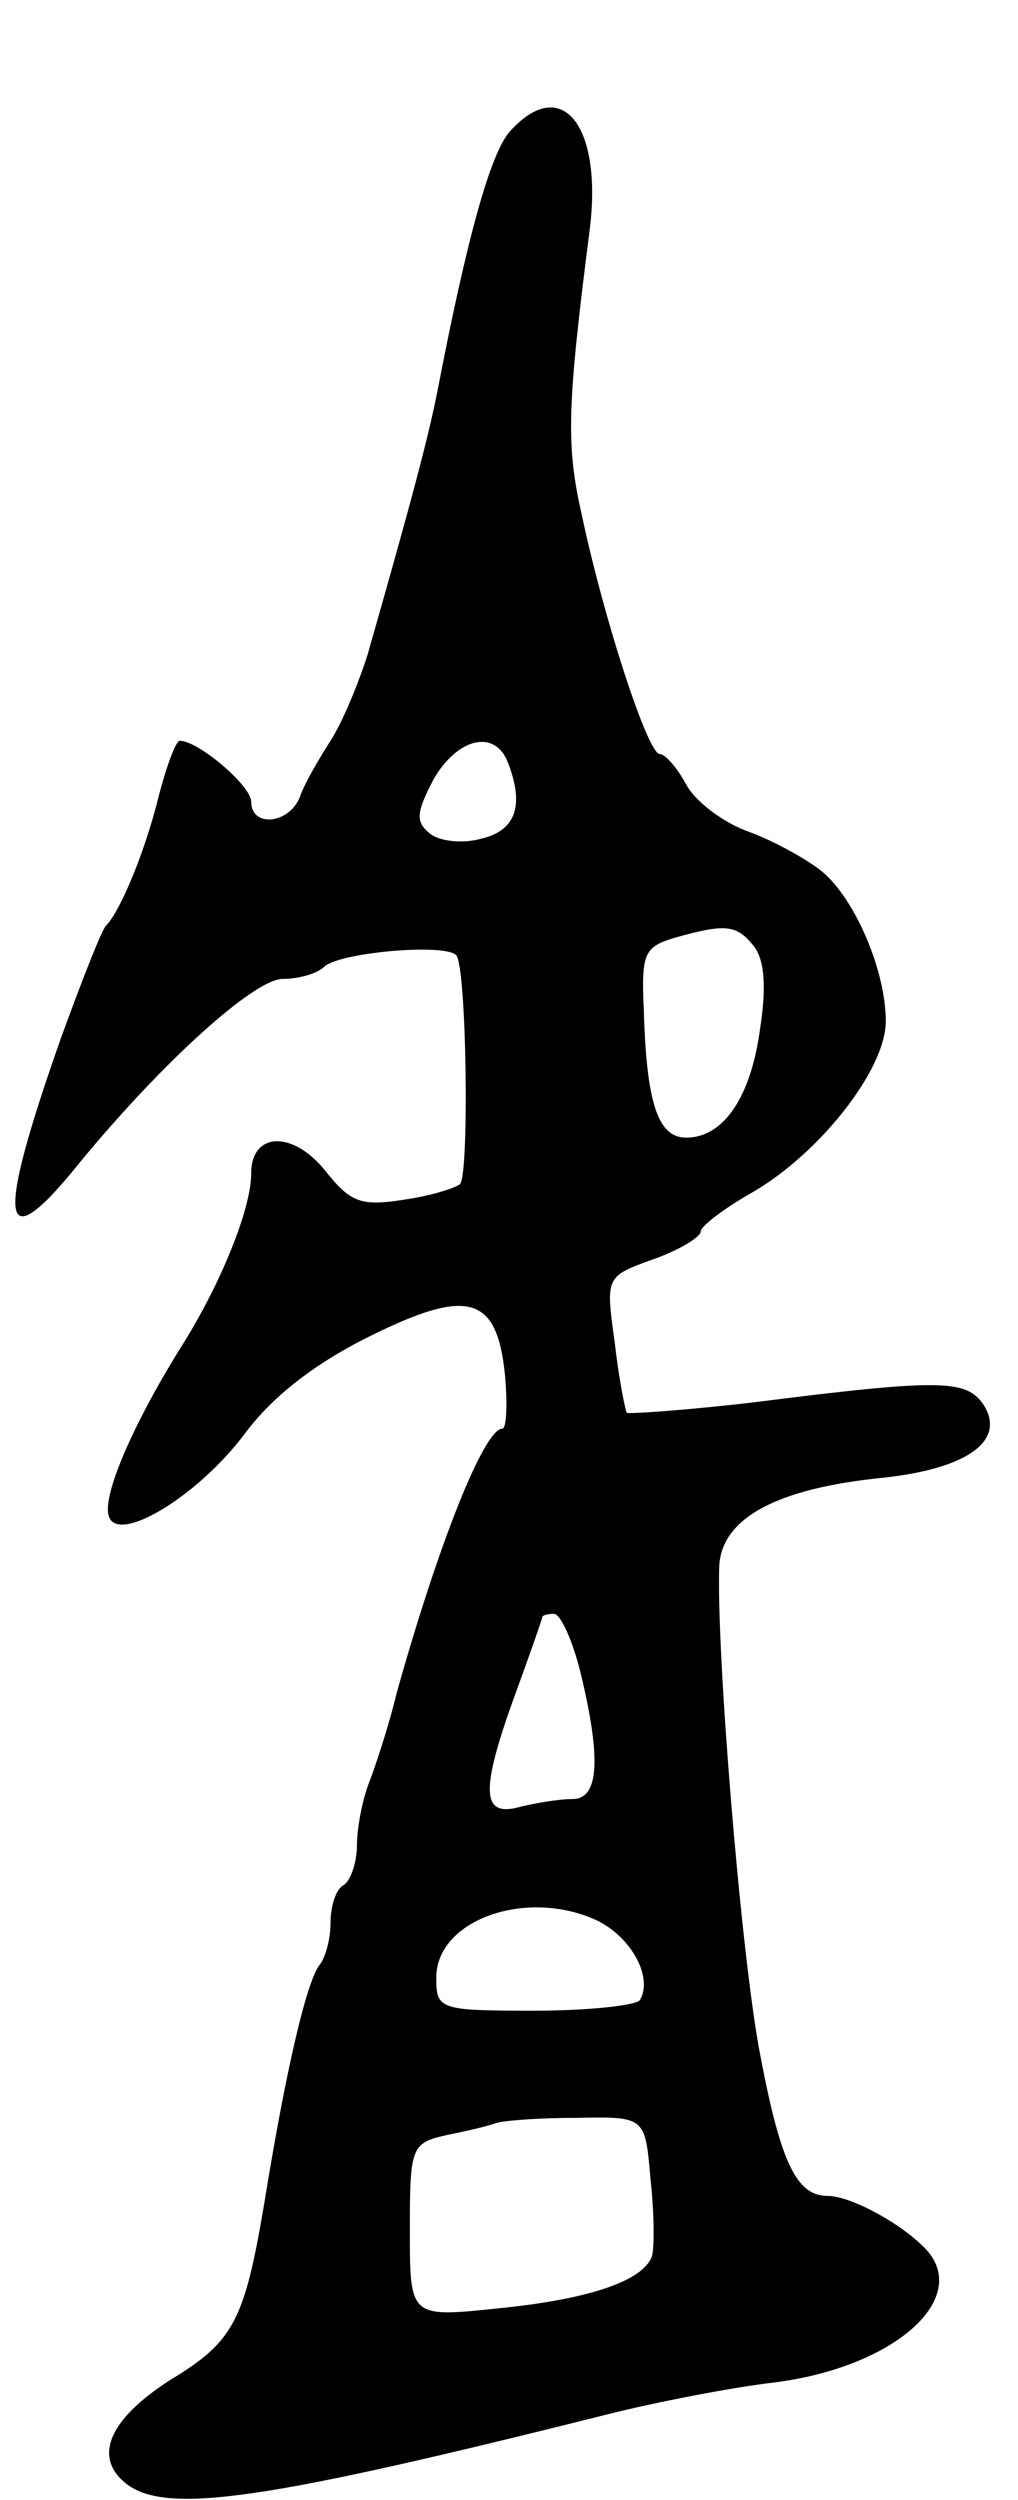 <svg version="1.0" xmlns="http://www.w3.org/2000/svg"
 width="77pt" height="189pt" viewBox="0 0 77 189"
 preserveAspectRatio="xMidYMid meet">
<g transform="translate(0,189) scale(0.1,-0.1)"
fill="#000000" stroke="none">
<path d="M386 1791 c-15 -16 -33 -82 -55 -196 -7 -36 -21 -88 -53 -200 -7 -22
-19 -51 -28 -65 -9 -14 -20 -33 -23 -42 -8 -21 -37 -24 -37 -4 0 12 -40 46
-54 46 -3 0 -10 -19 -16 -42 -10 -41 -29 -87 -40 -98 -3 -3 -18 -41 -34 -85
-50 -142 -46 -169 15 -93 61 74 131 138 153 138 12 0 26 4 31 9 11 11 91 18
100 9 8 -8 10 -166 3 -173 -3 -3 -22 -9 -43 -12 -32 -5 -40 -2 -59 22 -25 31
-56 29 -56 -2 0 -27 -23 -83 -51 -128 -36 -57 -61 -113 -57 -130 5 -24 67 13
103 61 20 27 51 52 93 73 76 38 98 32 104 -29 2 -22 1 -40 -2 -40 -14 0 -49
-89 -80 -200 -6 -25 -16 -55 -21 -68 -5 -13 -9 -34 -9 -47 0 -13 -5 -27 -10
-30 -6 -3 -10 -16 -10 -29 0 -12 -4 -26 -8 -31 -10 -12 -26 -81 -42 -180 -15
-89 -23 -105 -71 -134 -47 -30 -59 -59 -33 -79 31 -23 105 -12 364 53 36 9 92
20 126 24 94 12 152 67 111 104 -20 19 -55 37 -71 37 -24 0 -36 26 -52 112
-14 78 -32 297 -30 363 1 37 43 60 125 68 63 7 92 28 75 55 -13 19 -31 20
-173 2 -51 -6 -95 -9 -97 -8 -1 2 -6 26 -9 53 -7 50 -7 50 29 63 20 7 36 17
36 21 0 4 17 17 38 29 51 29 102 93 102 130 0 38 -23 92 -48 113 -11 9 -36 23
-55 30 -20 7 -41 23 -48 36 -7 13 -16 23 -20 23 -9 0 -42 101 -59 181 -12 53
-11 82 6 215 10 79 -21 118 -60 75z m-2 -477 c13 -33 6 -52 -20 -58 -14 -4
-32 -2 -39 4 -11 9 -10 16 3 41 18 31 46 38 56 13z m186 -139 c8 -10 10 -30 5
-62 -7 -53 -28 -83 -56 -83 -21 0 -30 25 -32 96 -2 43 0 48 23 55 39 11 47 10
60 -6z m-131 -549 c16 -66 14 -96 -6 -96 -10 0 -28 -3 -40 -6 -29 -8 -30 12
-3 86 11 30 20 56 20 57 0 2 4 3 9 3 5 0 14 -20 20 -44z m13 -188 c26 -13 42
-43 32 -60 -3 -4 -39 -8 -80 -8 -72 0 -74 1 -74 25 0 44 69 68 122 43z m40
-195 c3 -27 3 -53 1 -59 -7 -18 -46 -32 -116 -39 -67 -7 -67 -7 -67 59 0 63 1
66 28 72 15 3 32 7 37 9 6 2 33 4 61 4 52 1 52 1 56 -46z"/>
</g>
</svg>
